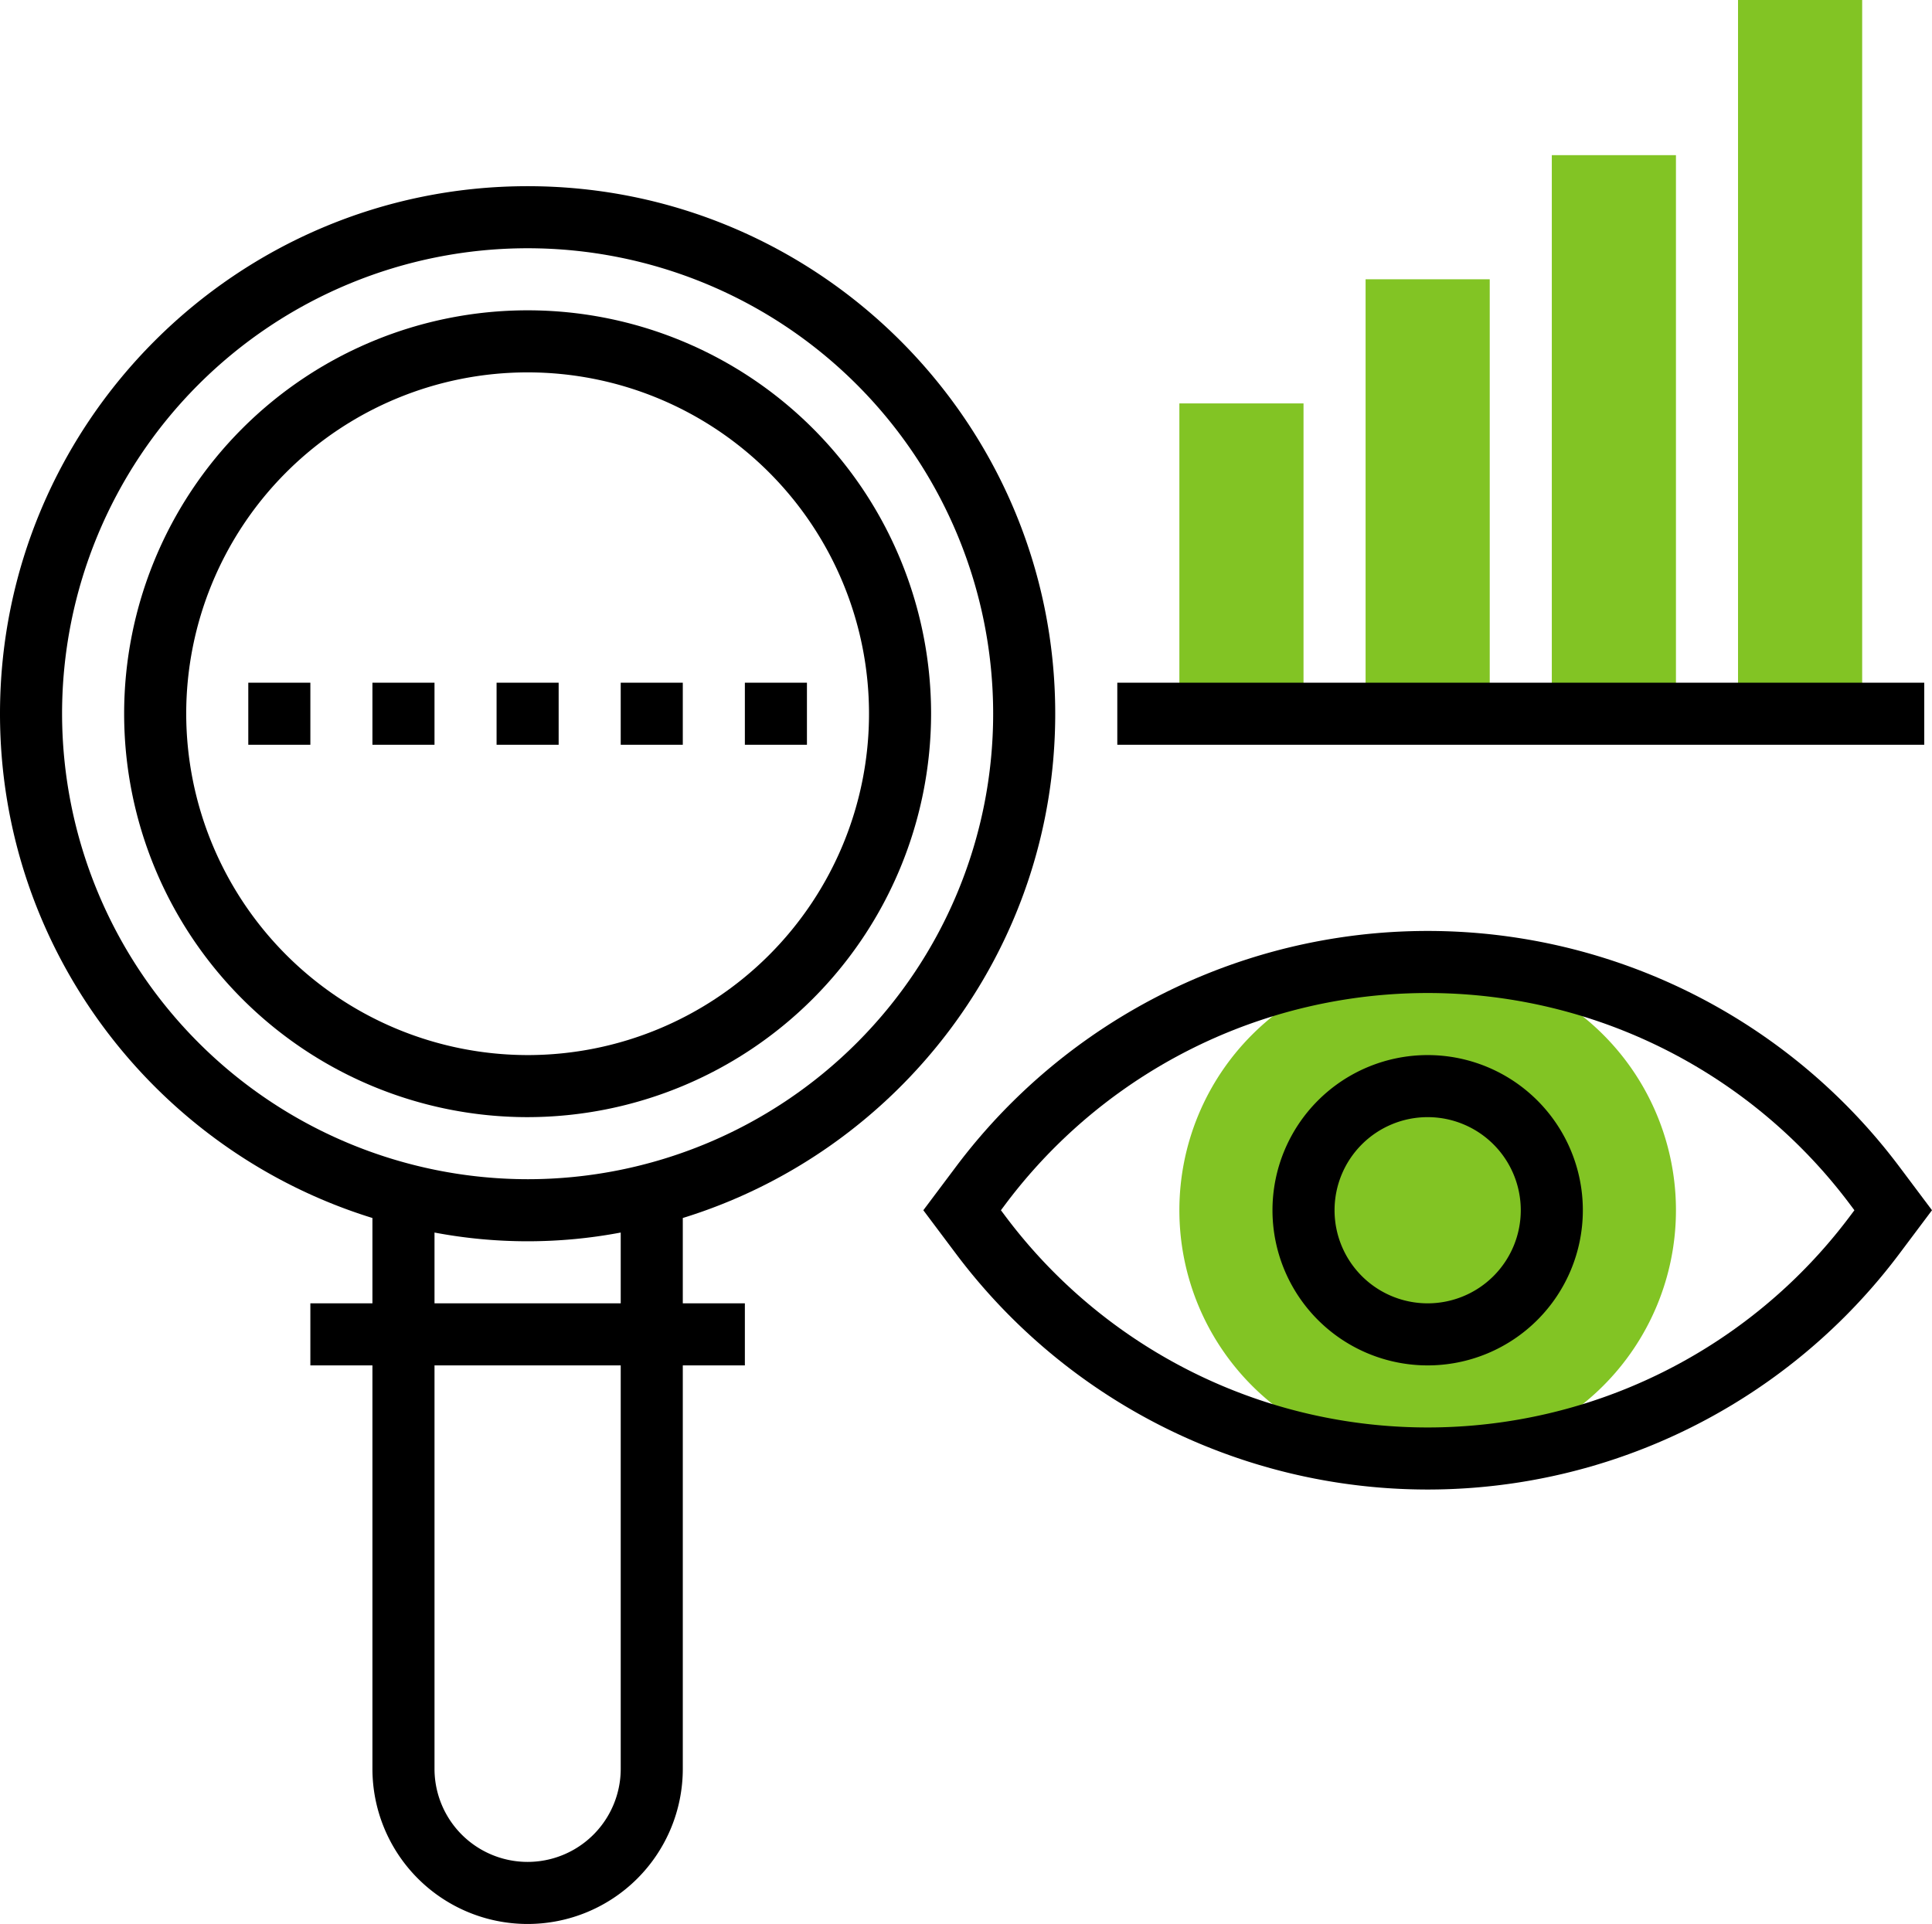 <svg id="Layer_1" data-name="Layer 1" xmlns="http://www.w3.org/2000/svg" xmlns:xlink="http://www.w3.org/1999/xlink" viewBox="0 0 498 496"><defs><style>.cls-1{fill:none;}.cls-2{fill:#82c424;}.cls-3{clip-path:url(#clip-path);}</style><clipPath id="clip-path" transform="translate(-71 8)"><rect class="cls-1" x="71" y="-8" width="498" height="496"/></clipPath></defs><title>smm</title><path class="cls-2" d="M503,304a64,64,0,1,1-64-64,64,64,0,0,1,64,64Zm0,0" transform="translate(-71 8)"/><rect class="cls-2" x="400" y="40" width="32" height="144"/><g class="cls-3"><rect class="cls-2" x="352" y="72" width="32" height="112"/><rect class="cls-2" x="448" width="32" height="184"/></g><rect class="cls-2" x="304" y="104" width="32" height="80"/><path d="M560.6,292.8a152,152,0,0,0-243.2,0L309,304l8.4,11.2a152,152,0,0,0,243.2,0L569,304Zm-12.8,12.8a136,136,0,0,1-217.6,0L329,304l1.2-1.6a136,136,0,0,1,217.6,0L549,304Zm0,0" transform="translate(-71 8)"/><path d="M439,264a40,40,0,1,0,40,40,40,40,0,0,0-40-40Zm0,64a24,24,0,1,1,24-24,24,24,0,0,1-24,24Zm0,0" transform="translate(-71 8)"/><path d="M343,176c0-75-61-136-136-136S71,101,71,176c0,61.07,40.47,112.85,96,130v22H151v16h16V448a40,40,0,0,0,80,0V344h16V328H247V306c55.53-17.13,96-68.91,96-130ZM87,176A120,120,0,1,1,207,296,120.13,120.13,0,0,1,87,176ZM231,448a24,24,0,0,1-48,0V344h48Zm0-120H183V309.75a129.12,129.12,0,0,0,48,0Zm0,0" transform="translate(-71 8)"/><path d="M311,176A104,104,0,1,0,207,280,104.13,104.13,0,0,0,311,176Zm-192,0a88,88,0,1,1,88,88,88.1,88.1,0,0,1-88-88Zm0,0" transform="translate(-71 8)"/><rect x="128" y="176" width="16" height="16"/><rect x="160" y="176" width="16" height="16"/><rect x="192" y="176" width="16" height="16"/><rect x="96" y="176" width="16" height="16"/><rect x="64" y="176" width="16" height="16"/><rect x="288" y="176" width="208" height="16"/></svg>